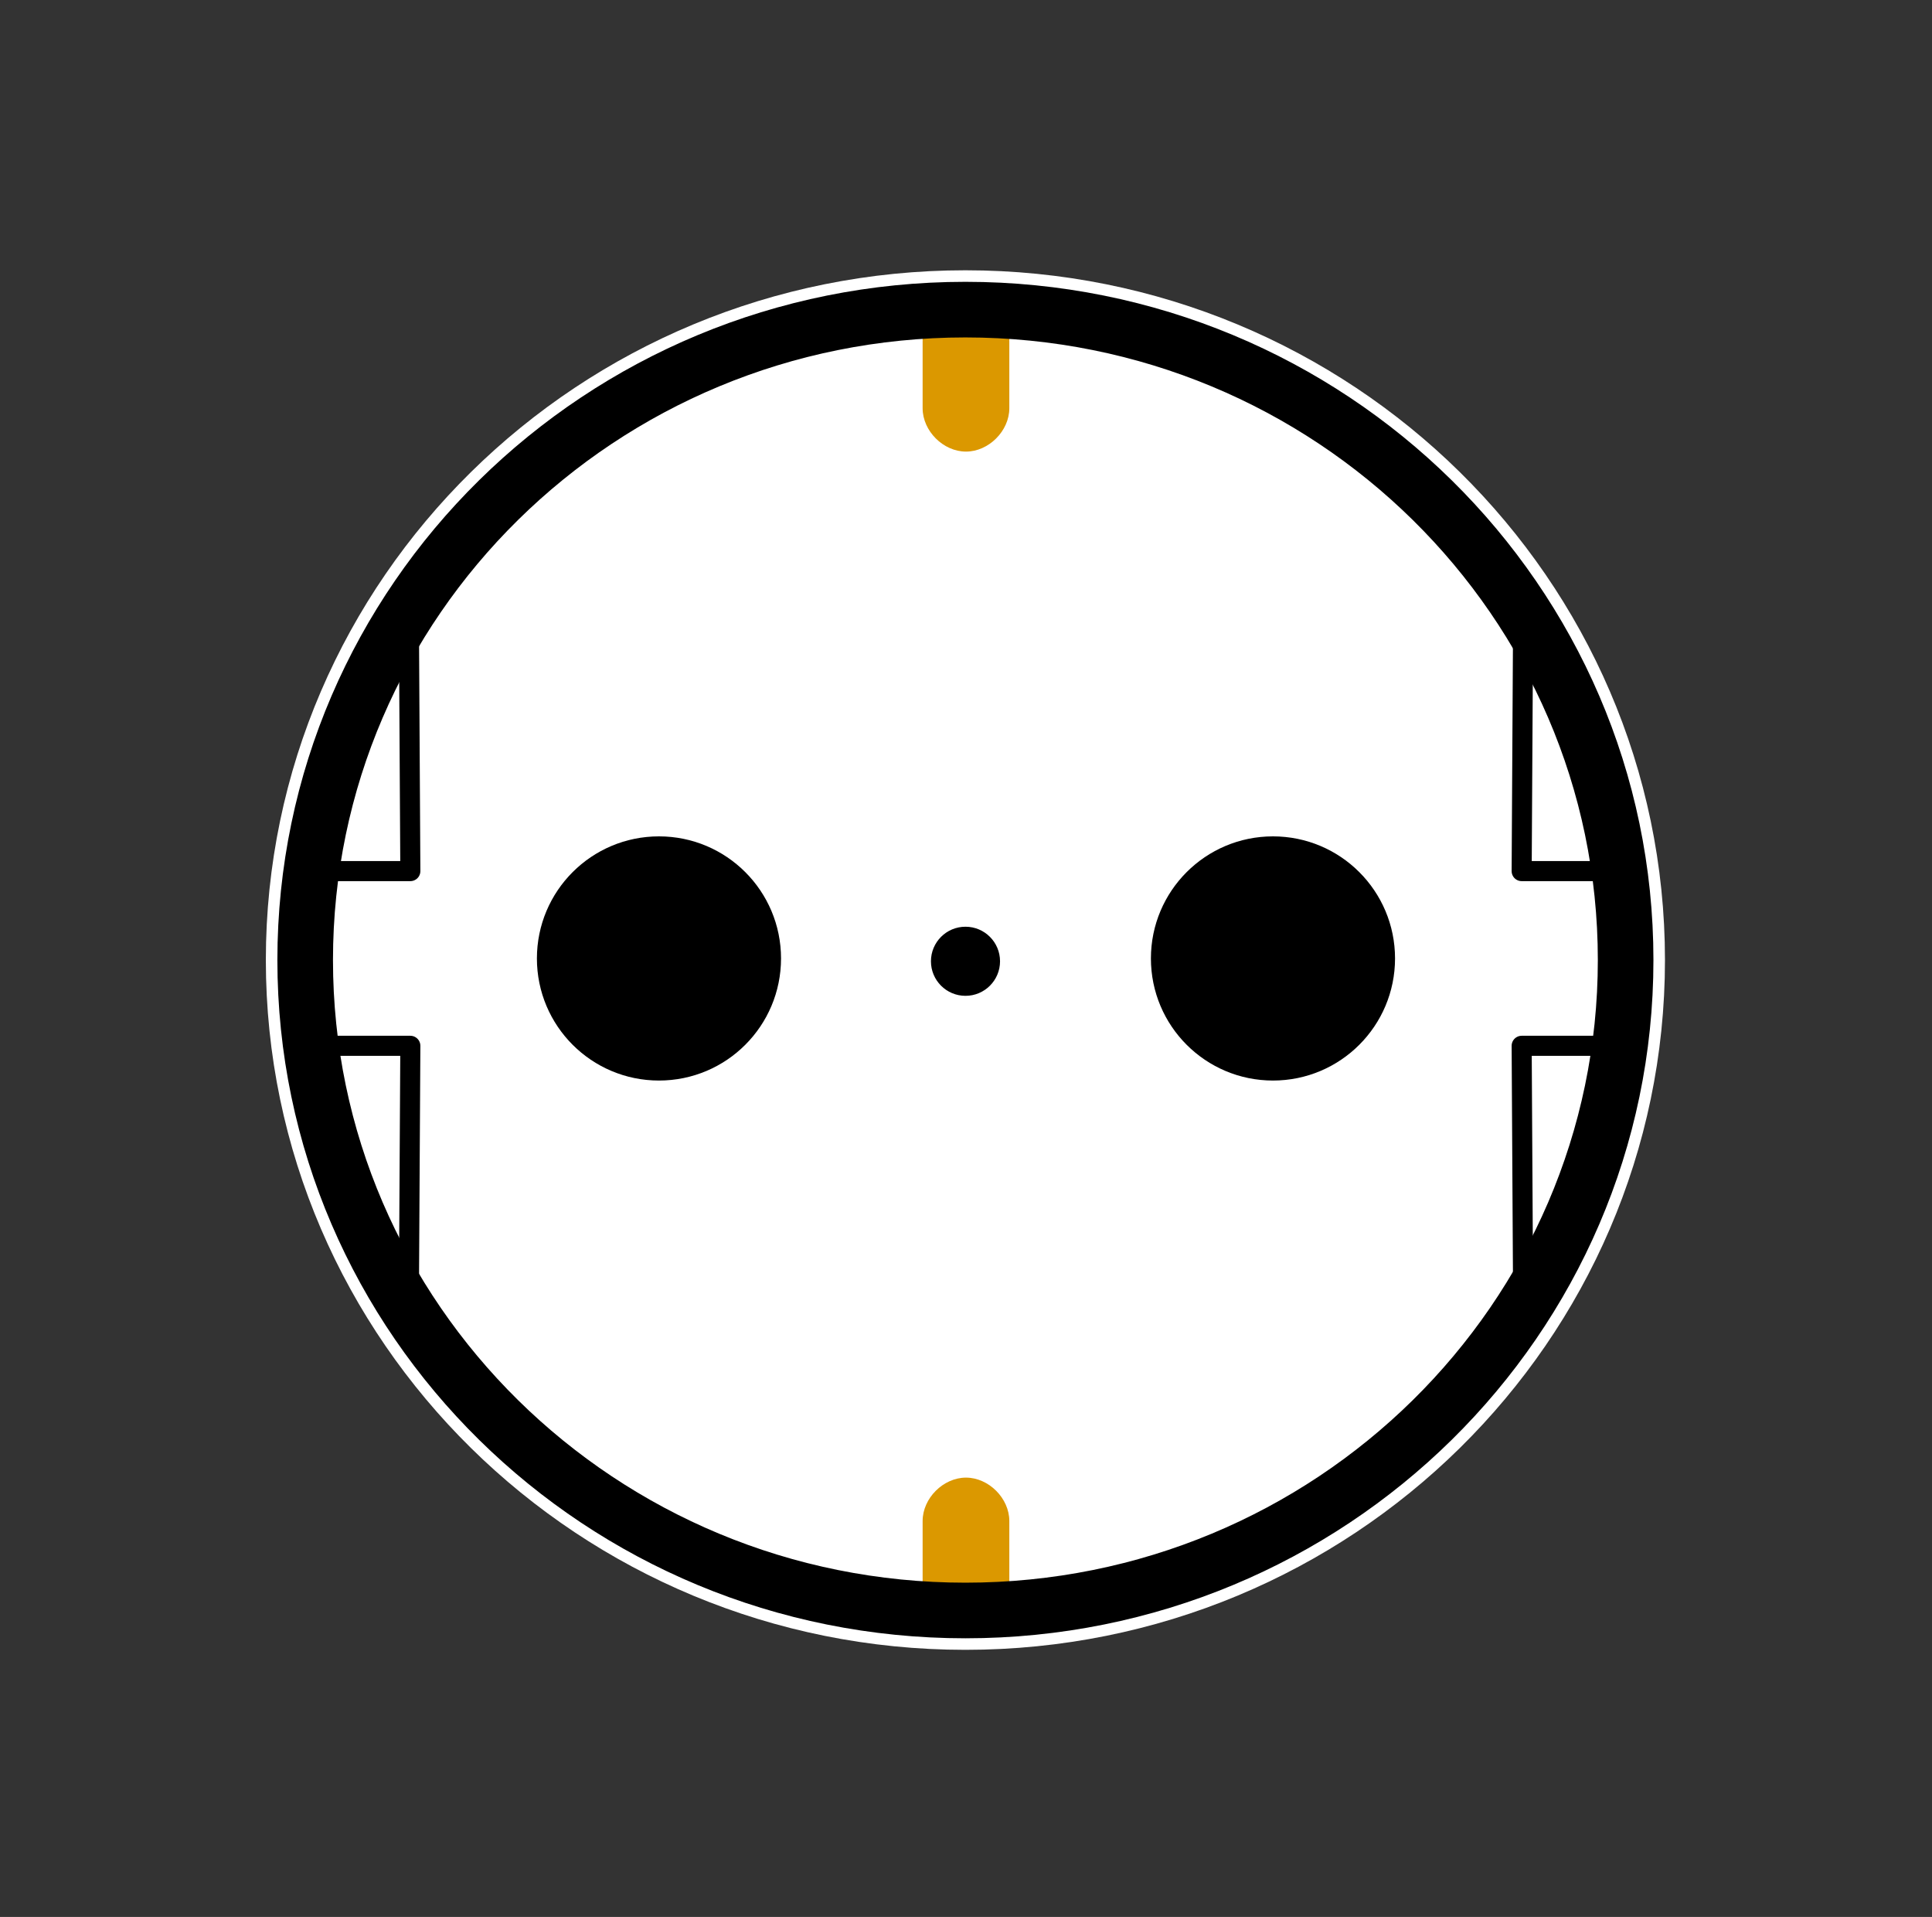 <?xml version="1.0" encoding="UTF-8" standalone="no"?>
<!-- Created with Inkscape (http://www.inkscape.org/) -->

<svg
   xmlns:dc="http://purl.org/dc/elements/1.1/"
   xmlns:cc="http://creativecommons.org/ns#"
   xmlns:rdf="http://www.w3.org/1999/02/22-rdf-syntax-ns#"
   xmlns:svg="http://www.w3.org/2000/svg"
   xmlns="http://www.w3.org/2000/svg"
   xmlns:sodipodi="http://sodipodi.sourceforge.net/DTD/sodipodi-0.dtd"
   xmlns:inkscape="http://www.inkscape.org/namespaces/inkscape"
   width="33.429"
   height="33.161"
   id="svg2"
   version="1.1"
   inkscape:version="0.48.3.1 r9886"
   sodipodi:docname="widget.svg"
   inkscape:export-filename="/home/oly/src/android-probe/netpowerctrl/res/drawable/netpowerctrl.png"
   inkscape:export-xdpi="130.4151"
   inkscape:export-ydpi="130.4151">
  <rect width="100%" height="100%" fill="#333333" stroke="none"/>
  <defs
     id="defs4" />
  <sodipodi:namedview
     id="base"
     pagecolor="#6f6f6f"
     bordercolor="#666666"
     borderopacity="1.0"
     inkscape:pageopacity="0.78823529"
     inkscape:pageshadow="2"
     inkscape:zoom="16"
     inkscape:cx="2.4471339"
     inkscape:cy="19.035619"
     inkscape:document-units="px"
     inkscape:current-layer="layer1"
     showgrid="false"
     showguides="true"
     inkscape:guide-bbox="true"
     inkscape:window-width="1920"
     inkscape:window-height="1024"
     inkscape:window-x="0"
     inkscape:window-y="27"
     inkscape:window-maximized="1"
     showborder="true"
     borderlayer="false"
     inkscape:snap-grids="true"
     inkscape:snap-to-guides="true"
     inkscape:snap-nodes="true"
     inkscape:snap-global="true"
     inkscape:snap-bbox="true"
     inkscape:snap-object-midpoints="true"
     fit-margin-top="0"
     fit-margin-left="0"
     fit-margin-right="0"
     fit-margin-bottom="0">
    <sodipodi:guide
       orientation="1,0"
       position="16.714,27.799"
       id="guide3916" />
    <sodipodi:guide
       orientation="0,1"
       position="-1.973,16.58"
       id="guide3952" />
  </sodipodi:namedview>
  <g
     inkscape:label="Ebene 1"
     inkscape:groupmode="layer"
     id="layer1"
     transform="translate(-6.942,-1011.501)">
    <path
       transform="matrix(0.962,0,0,0.962,-0.576,1005.038)"
       d="m 37.054,23.982 c 0,6.46 -5.317,11.696 -11.875,11.696 -6.558,0 -11.875,-5.237 -11.875,-11.696 0,-6.46 5.317,-11.696 11.875,-11.696 6.558,0 11.875,5.237 11.875,11.696 z"
       sodipodi:ry="11.696428"
       sodipodi:rx="11.875"
       sodipodi:cy="23.982143"
       sodipodi:cx="25.178572"
       id="path3850"
       style="fill:#ffffff;stroke:#ffffff;stroke-opacity:1;stroke-width:1.415;stroke-miterlimit:4;stroke-dasharray:none;fill-opacity:1"
       sodipodi:type="arc" />
    <path
       sodipodi:nodetypes="ccccc"
       inkscape:connector-curvature="0"
       id="path4445"
       d="m 34.755,1029.592 -1.484,0 0.025,4.346 c 0.552,-0.835 1.029,-1.117 1.284,-2.065 0.14,-0.55 0.175,-2.281 0.175,-2.281 z"
       style="fill:#ffffff;fill-opacity:1;stroke:#000000;stroke-width:0.347;stroke-linecap:butt;stroke-linejoin:round;stroke-miterlimit:4;stroke-opacity:1;stroke-dasharray:none" />
    <path
       style="font-size:medium;font-style:normal;font-variant:normal;font-weight:normal;font-stretch:normal;text-indent:0;text-align:start;text-decoration:none;line-height:normal;letter-spacing:normal;word-spacing:normal;text-transform:none;direction:ltr;block-progression:tb;writing-mode:lr-tb;text-anchor:start;baseline-shift:baseline;color:#000000;fill:#db9800;fill-opacity:1;stroke:none;stroke-width:1.479;marker:none;visibility:visible;display:inline;overflow:visible;enable-background:accumulate;font-family:Sans;-inkscape-font-specification:Sans"
       d="m 22.906,1016.875 0,1.688 c 0,0.393 0.357,0.75 0.75,0.75 0.393,0 0.75,-0.357 0.75,-0.75 l 0,-1.688 z"
       id="path3958"
       inkscape:connector-curvature="0"
       sodipodi:nodetypes="cssscc" />
    <path
       sodipodi:nodetypes="cssscc"
       inkscape:connector-curvature="0"
       id="path4416"
       d="m 22.906,1039.5 0,-1.688 c 0,-0.393 0.357,-0.75 0.75,-0.75 0.393,0 0.75,0.357 0.75,0.75 l 0,1.688 z"
       style="font-size:medium;font-style:normal;font-variant:normal;font-weight:normal;font-stretch:normal;text-indent:0;text-align:start;text-decoration:none;line-height:normal;letter-spacing:normal;word-spacing:normal;text-transform:none;direction:ltr;block-progression:tb;writing-mode:lr-tb;text-anchor:start;baseline-shift:baseline;color:#000000;fill:#db9800;fill-opacity:1;stroke:none;stroke-width:1.479;marker:none;visibility:visible;display:inline;overflow:visible;enable-background:accumulate;font-family:Sans;-inkscape-font-specification:Sans" />
    <path
       style="fill:#ffffff;fill-opacity:1;stroke:#000000;stroke-width:0.347;stroke-linecap:butt;stroke-linejoin:round;stroke-miterlimit:4;stroke-opacity:1;stroke-dasharray:none"
       d="m 12.558,1029.592 1.484,0 -0.025,4.346 c -0.552,-0.835 -1.029,-1.117 -1.284,-2.065 -0.14,-0.55 -0.175,-2.281 -0.175,-2.281 z"
       id="path3894"
       inkscape:connector-curvature="0"
       sodipodi:nodetypes="ccccc" />
    <path
       sodipodi:nodetypes="ccccc"
       inkscape:connector-curvature="0"
       id="path4439"
       d="m 12.558,1026.57 1.484,0 -0.025,-4.346 c -0.552,0.835 -1.029,1.117 -1.284,2.065 -0.14,0.55 -0.175,2.281 -0.175,2.281 z"
       style="fill:#ffffff;fill-opacity:1;stroke:#000000;stroke-width:0.347;stroke-linecap:butt;stroke-linejoin:round;stroke-miterlimit:4;stroke-opacity:1;stroke-dasharray:none" />
    <path
       style="fill:#ffffff;fill-opacity:1;stroke:#000000;stroke-width:0.347;stroke-linecap:butt;stroke-linejoin:round;stroke-miterlimit:4;stroke-opacity:1;stroke-dasharray:none"
       d="m 34.755,1026.57 -1.484,0 0.025,-4.346 c 0.552,0.835 1.029,1.117 1.284,2.065 0.14,0.55 0.175,2.281 0.175,2.281 z"
       id="path4447"
       inkscape:connector-curvature="0"
       sodipodi:nodetypes="ccccc" />
    <path
       sodipodi:type="arc"
       style="fill:none;stroke:#000000;stroke-opacity:1"
       id="path3886"
       sodipodi:cx="25.178572"
       sodipodi:cy="23.982143"
       sodipodi:rx="11.875"
       sodipodi:ry="11.696428"
       d="m 37.054,23.982 c 0,6.46 -5.317,11.696 -11.875,11.696 -6.558,0 -11.875,-5.237 -11.875,-11.696 0,-6.46 5.317,-11.696 11.875,-11.696 6.558,0 11.875,5.237 11.875,11.696 z"
       transform="matrix(0.962,0,0,0.962,-0.576,1005.038)" />
    <path
       sodipodi:type="arc"
       style="fill:#000000;fill-opacity:1;stroke:#000000;stroke-width:0.6;stroke-linejoin:round;stroke-miterlimit:4;stroke-opacity:1;stroke-dasharray:none"
       id="path3896"
       sodipodi:cx="18.34375"
       sodipodi:cy="23.84375"
       sodipodi:rx="1.8125"
       sodipodi:ry="1.8125"
       d="m 20.156,23.844 c 0,1.001 -0.811,1.812 -1.812,1.812 -1.001,0 -1.812,-0.811 -1.812,-1.812 0,-1.001 0.811,-1.812 1.812,-1.812 1.001,0 1.812,0.811 1.812,1.812 z"
       transform="translate(0,1004.237)" />
    <path
       sodipodi:type="arc"
       style="fill:#000000;fill-opacity:1;stroke:#000000;stroke-width:0.6;stroke-linejoin:round;stroke-miterlimit:4;stroke-opacity:1;stroke-dasharray:none"
       id="path3896-6"
       sodipodi:cx="18.34375"
       sodipodi:cy="23.84375"
       sodipodi:rx="1.8125"
       sodipodi:ry="1.8125"
       d="m 20.156,23.844 c 0,1.001 -0.811,1.812 -1.812,1.812 -1.001,0 -1.812,-0.811 -1.812,-1.812 0,-1.001 0.811,-1.812 1.812,-1.812 1.001,0 1.812,0.811 1.812,1.812 z"
       transform="matrix(-1,0,0,1,47.312,1004.237)" />
    <path
       transform="matrix(-0.283,0,0,0.283,28.839,1021.382)"
       d="m 20.156,23.844 c 0,1.001 -0.811,1.812 -1.812,1.812 -1.001,0 -1.812,-0.811 -1.812,-1.812 0,-1.001 0.811,-1.812 1.812,-1.812 1.001,0 1.812,0.811 1.812,1.812 z"
       sodipodi:ry="1.8125"
       sodipodi:rx="1.8125"
       sodipodi:cy="23.84375"
       sodipodi:cx="18.34375"
       id="path4451"
       style="fill:#000000;fill-opacity:1;stroke:#000000;stroke-width:0.6;stroke-linejoin:round;stroke-miterlimit:4;stroke-opacity:1;stroke-dasharray:none"
       sodipodi:type="arc" />
  </g>
  <g
     inkscape:groupmode="layer"
     id="layer2"
     inkscape:label="Ebene"
     style="display:inline"
     transform="translate(-6.942,-7.138)" />
</svg>
